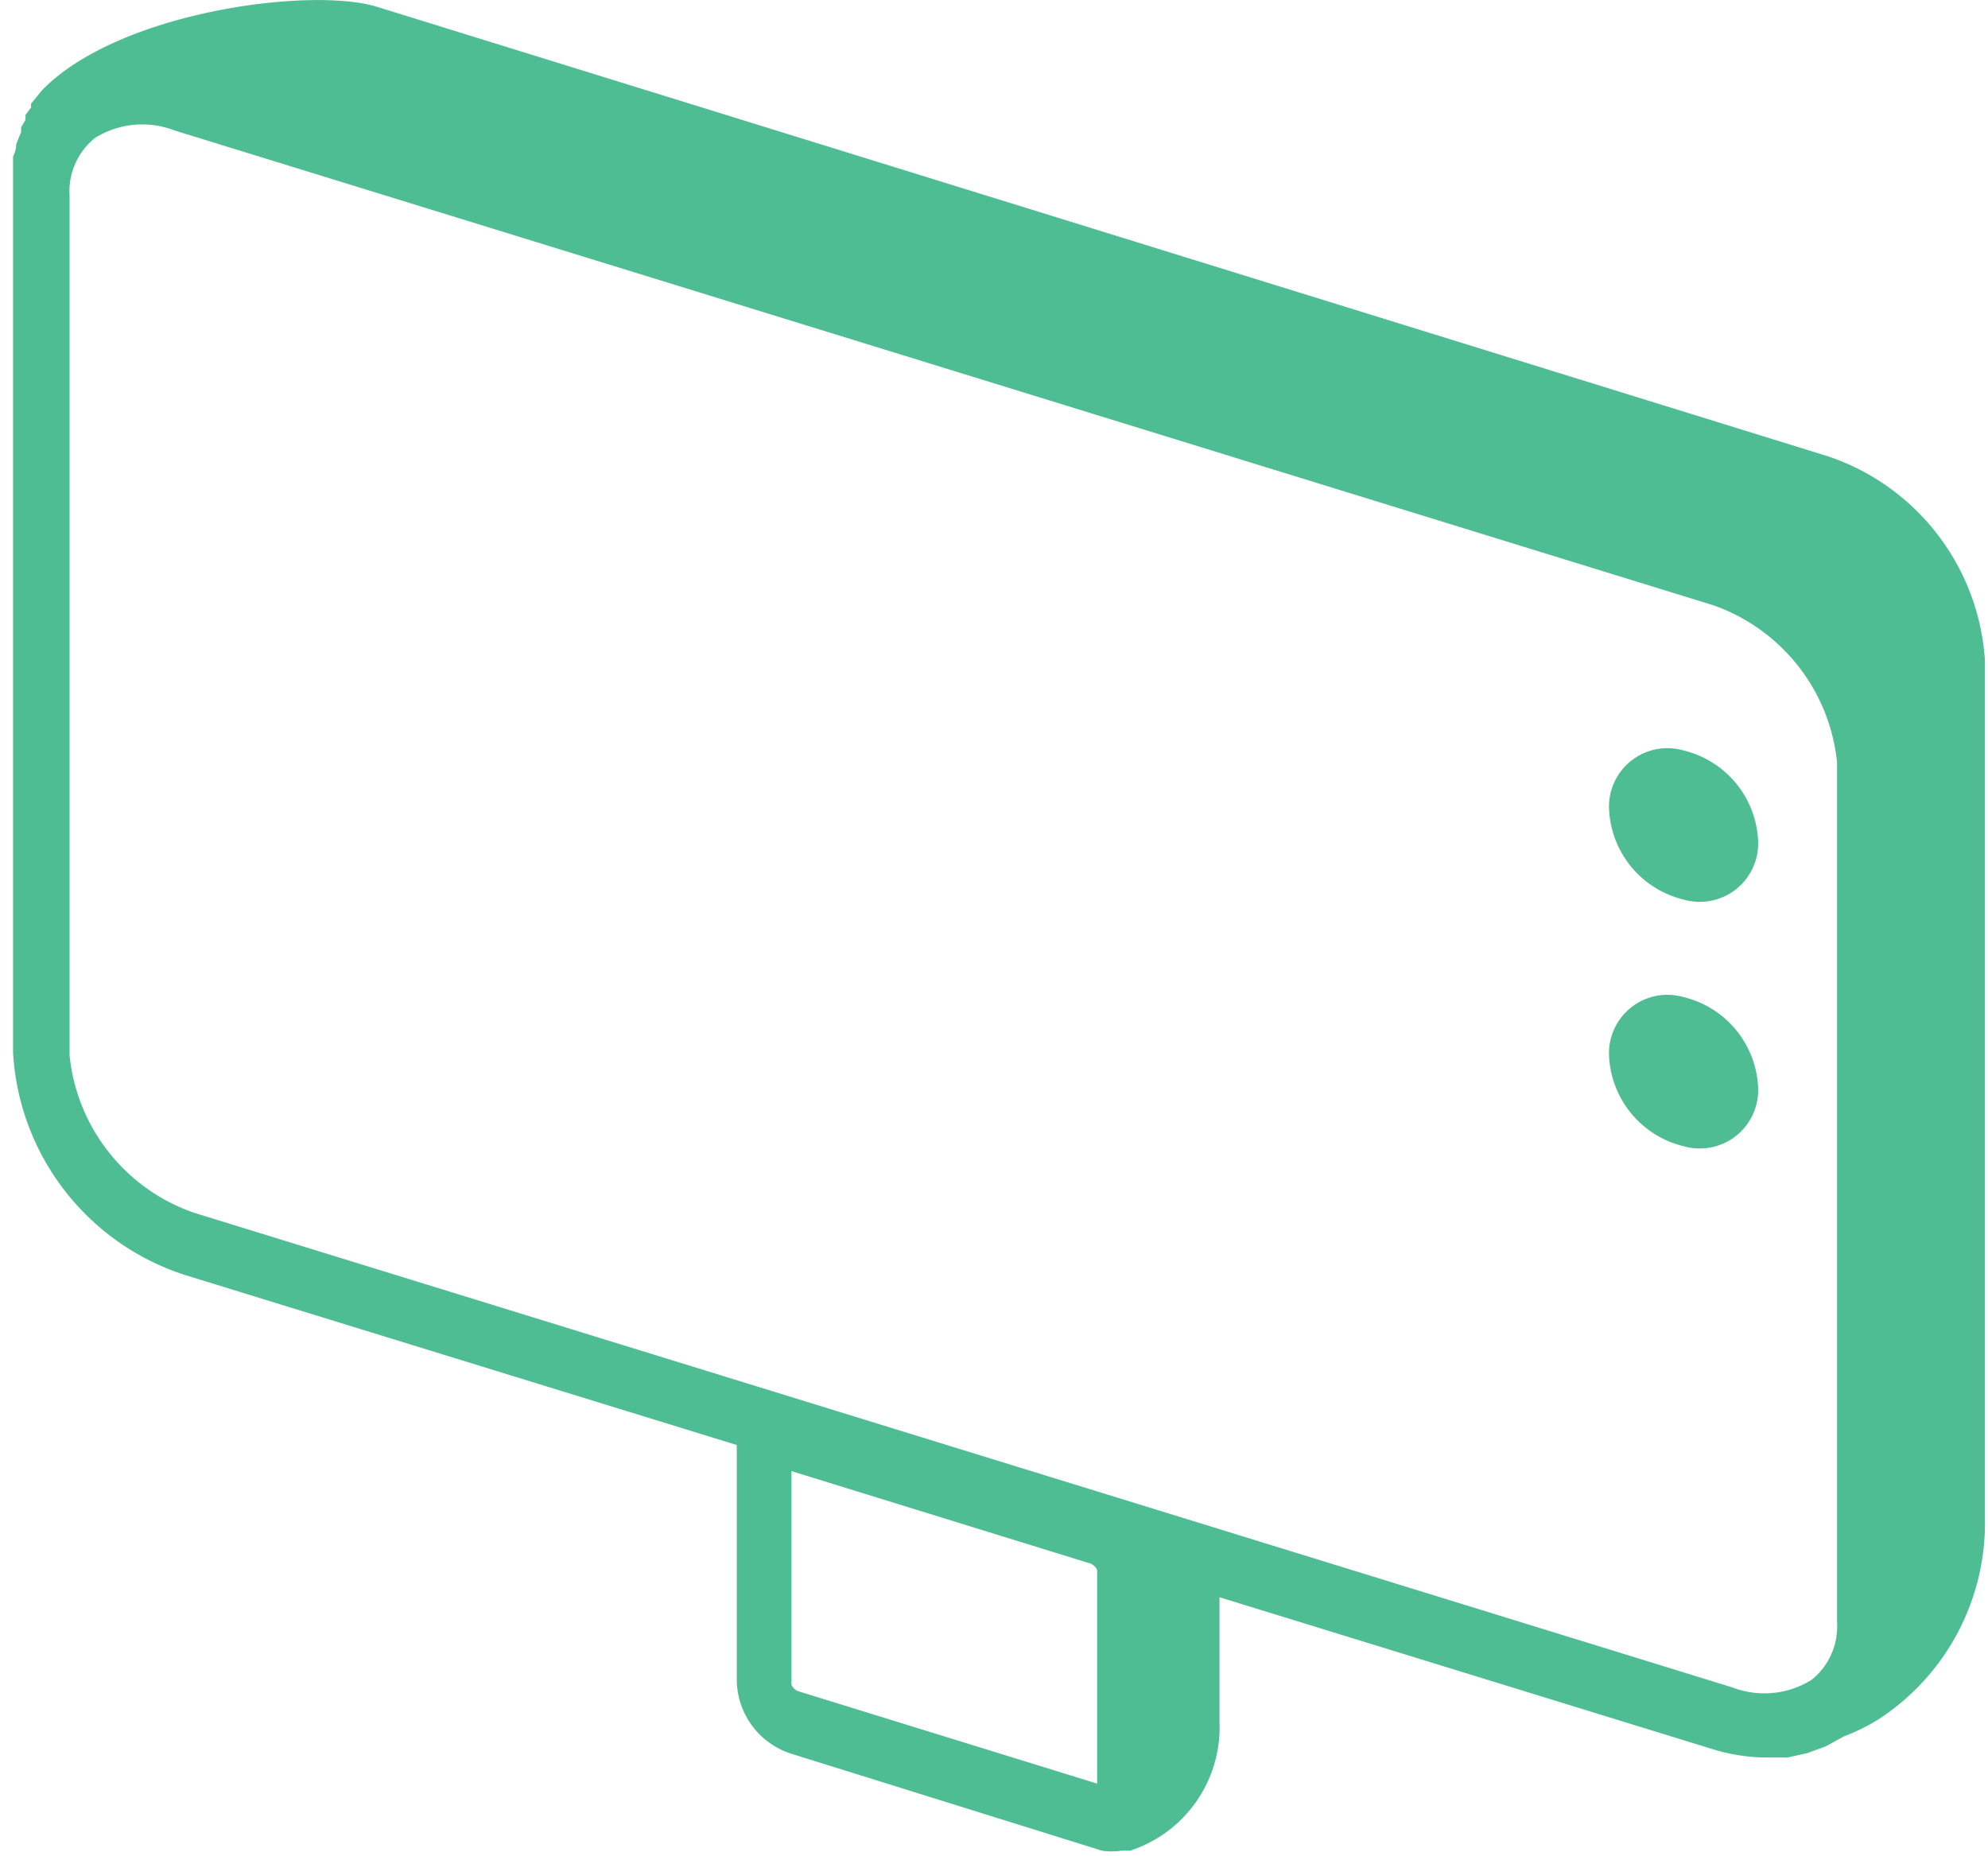 <svg id="nav" xmlns="http://www.w3.org/2000/svg" viewBox="0 0 32 29.88"><defs><style>.cls-1{fill:#4EBD94;}</style></defs><title>mychannel</title><path class="cls-1" d="M1162.44,171.41l-23.37-7.24c-1.07-.33-4.18.08-5.4,1.35l-0.17.21,0,0.06-0.09.12,0,0.08-0.07.12,0,0.08a2.18,2.18,0,0,0-.08.2v0q0,0.09-.05.19l0,0.08q0,0.08,0,.17V167c0,0.08,0,.17,0,0.25V181a4,4,0,0,0,2.79,3.59l8.86,2.73a1,1,0,0,0,0,.1v3.72a1.26,1.26,0,0,0,.88,1.15l5,1.56h0a1.06,1.06,0,0,0,.31,0H1151l0.19,0a2.09,2.09,0,0,0,1.44-2.08v-2l7.92,2.44a3,3,0,0,0,.89.14l0.33,0h0l0.32-.07h0l0.3-.11h0l0.29-.16h0a3.17,3.17,0,0,0,.55-0.27,3.77,3.77,0,0,0,1.72-3.26V174.68A3.72,3.72,0,0,0,1162.44,171.41Zm-11.78,21.36-4.82-1.49a0.21,0.21,0,0,1-.1-0.1v-3.44l4.82,1.49a0.21,0.21,0,0,1,.1.1v3.44Zm11.91-2.6a1.1,1.1,0,0,1-.41.93,1.44,1.44,0,0,1-1.28.12l-24.76-7.64a3,3,0,0,1-2-2.53V167.21a1.1,1.1,0,0,1,.41-0.93,1.44,1.44,0,0,1,1.28-.12l24.76,7.64a3,3,0,0,1,2,2.53v13.83Z" transform="translate(-1133 -164.06)"/><path class="cls-1" d="M1160.1,176.14a0.94,0.94,0,0,0-1.2.94,1.57,1.57,0,0,0,1.2,1.46,0.94,0.94,0,0,0,1.2-.94A1.57,1.57,0,0,0,1160.1,176.14Z" transform="translate(-1133 -164.06)"/><path class="cls-1" d="M1160.1,180.11a0.94,0.94,0,0,0-1.2.94,1.57,1.57,0,0,0,1.2,1.46,0.94,0.94,0,0,0,1.2-.94A1.57,1.57,0,0,0,1160.1,180.11Z" transform="translate(-1133 -164.06)"/></svg>